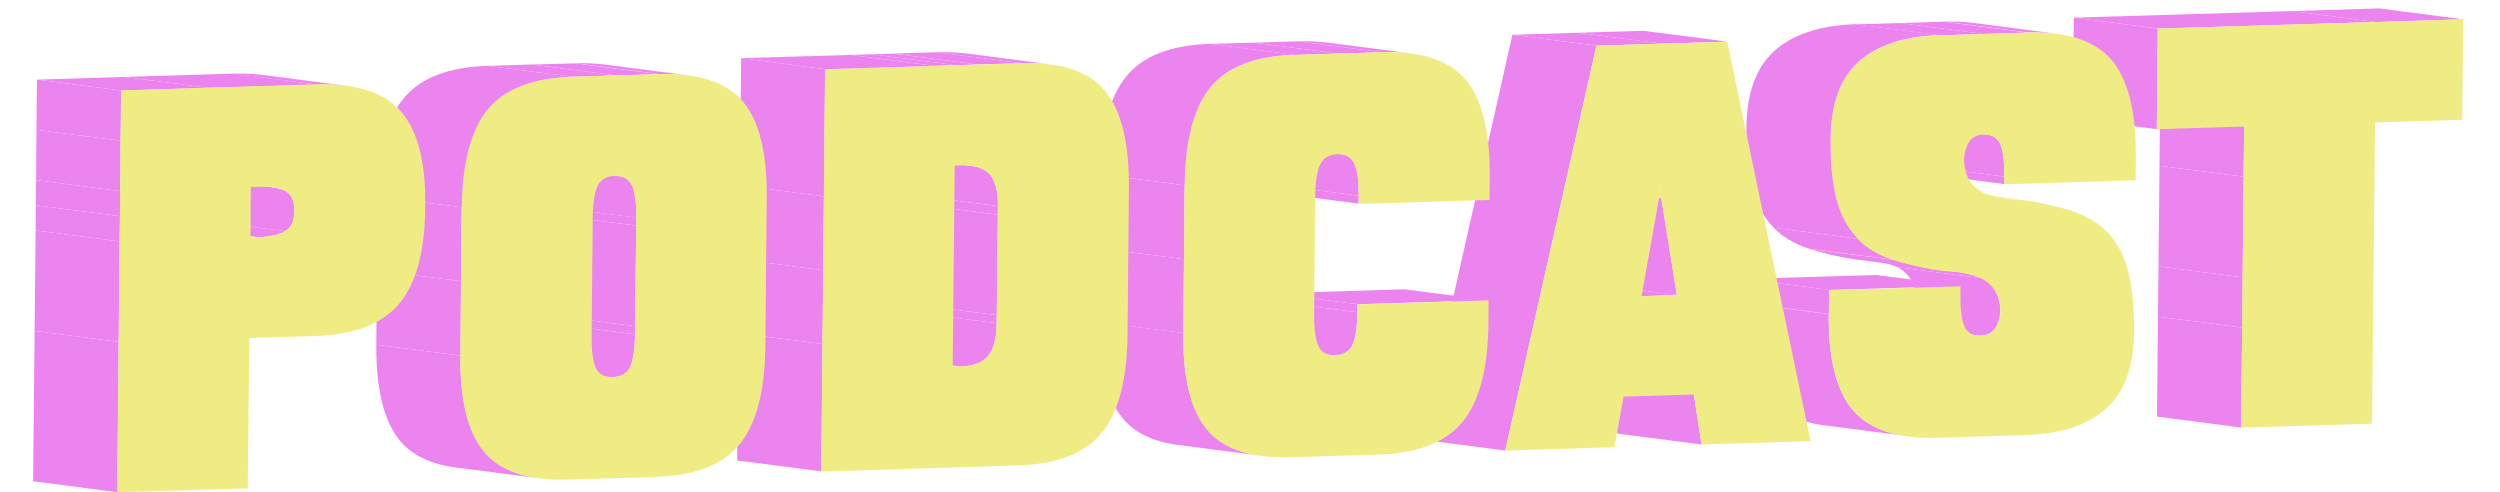 <?xml version="1.0" encoding="utf-8"?>
<!-- Generator: Adobe Illustrator 25.4.1, SVG Export Plug-In . SVG Version: 6.00 Build 0)  -->
<svg version="1.1" id="Capa_1" xmlns="http://www.w3.org/2000/svg" xmlns:xlink="http://www.w3.org/1999/xlink" x="0px" y="0px"
	 viewBox="0 0 1488.2 293" style="enable-background:new 0 0 1488.2 293;" xml:space="preserve">
<style type="text/css">
	.st0{enable-background:new    ;}
	.st1{fill:#EC84EF;}
	.st2{fill:#EFEC84;}
</style>
<g>
	<g class="st0">
		<g>
			<polygon class="st1" points="1414.4,13.1 1364.3,6.6 1416.2,5 1466.3,11.5 			"/>
		</g>
		<g>
			<polygon class="st1" points="1334.1,254.5 1284,248 1284.6,188.5 1334.7,195 			"/>
		</g>
		<g>
			<polygon class="st1" points="1334.7,195 1284.6,188.5 1284.9,158.6 1335,165.1 			"/>
		</g>
		<g>
			<polygon class="st1" points="1335,165.1 1284.9,158.6 1285.5,98.7 1335.6,105.2 			"/>
		</g>
		<g>
			<polygon class="st1" points="1335.6,105.2 1285.5,98.7 1285.8,68.8 1335.9,75.3 			"/>
		</g>
		<g>
			<polygon class="st1" points="1284.5,17 1234.5,10.5 1364.3,6.6 1414.4,13.1 			"/>
		</g>
		<g>
			<polygon class="st1" points="1283.9,76.9 1233.9,70.4 1234.5,10.5 1284.5,17 			"/>
		</g>
		<g>
			<polygon class="st2" points="1466.3,11.5 1465.7,71.3 1413.8,72.9 1412.6,192.6 1412,252.2 1360.1,253.8 1334.1,254.5 
				1334.7,195 1335,165.1 1335.6,105.2 1335.9,75.3 1283.9,76.9 1284.5,17 1414.4,13.1 			"/>
		</g>
	</g>
	<g class="st0">
		<g>
			<path class="st2" d="M1194.1,118.2l-50.1-6.5c1.7,0.2,3.5,0.4,5.3,0.5c2,0.1,4.2,0.3,6.6,0.6l50.1,6.5c-2.4-0.3-4.6-0.5-6.6-0.6
				C1197.6,118.5,1195.8,118.4,1194.1,118.2z"/>
		</g>
		<g>
			<path class="st1" d="M1174.3,13.6l50.1,6.5c-5.3-0.7-11.2-0.9-17.5-0.8l-50.1-6.5C1163.2,12.7,1169,12.9,1174.3,13.6z"/>
		</g>
		<g>
			<polygon class="st1" points="1193,109.6 1143,103 1143,98.6 1193.1,105.1 			"/>
		</g>
		<g>
			<path class="st1" d="M1176.8,199.6l-50.1-6.5c0.8,0.1,1.7,0.1,2.6,0.1c4.8-0.1,7.9-2.5,9.8-7.2c1.9-4.6,2-9.6,0.5-14.8
				c-1.5-5.2-4.8-9.3-10-12.1l50.1,6.5c5.2,2.8,8.5,6.9,10,12.1c1.5,5.2,1.3,10.2-0.5,14.8c-1.9,4.7-5,7-9.8,7.2
				C1178.5,199.7,1177.6,199.7,1176.8,199.6z"/>
		</g>
		<g>
			<path class="st1" d="M1133.1,73.6l50.1,6.5c3.6,0.5,6.1,2.3,7.5,5.6c1.7,3.9,2.5,10.4,2.4,19.4l-50.1-6.5
				c0.1-9-0.7-15.4-2.4-19.4C1139.2,75.9,1136.7,74.1,1133.1,73.6z"/>
		</g>
		<g>
			<path class="st1" d="M1115.6,155.4l50.1,6.5c5.1,0.7,9.8,1.9,14.1,3.7l-50.1-6.5C1125.4,157.3,1120.8,156,1115.6,155.4z"/>
		</g>
		<g>
			<polygon class="st1" points="1180.9,20.2 1130.9,13.7 1156.8,12.9 1206.9,19.4 			"/>
		</g>
		<g>
			<polygon class="st1" points="1154.7,21 1104.6,14.5 1130.9,13.7 1180.9,20.2 			"/>
		</g>
		<g>
			<path class="st1" d="M1154.4,160.9l-50.1-6.5c-7.2-0.9-16.3-3-27.3-6.2l50.1,6.5C1138.1,157.9,1147.2,159.9,1154.4,160.9z"/>
		</g>
		<g>
			<path class="st1" d="M1127.2,154.6l-50.1-6.5c-9-2.9-16-7.1-21.2-12.5l50.1,6.5C1111.1,147.6,1118.2,151.7,1127.2,154.6z"/>
		</g>
		<g>
			<path class="st1" d="M1135.6,259.6l-50.1-6.5c-14.5-1.9-25.4-7.1-32.6-15.5c-9.8-11.6-14.6-30.6-14.4-57.1l50.1,6.5
				c-0.3,26.5,4.5,45.6,14.4,57.1C1110.2,252.5,1121.1,257.7,1135.6,259.6z"/>
		</g>
		<g>
			<polygon class="st1" points="1088.7,186.9 1038.6,180.4 1038.8,166 1088.8,172.6 			"/>
		</g>
		<g>
			<polygon class="st1" points="1088.8,172.6 1038.8,166 1116.9,163.7 1167,170.2 			"/>
		</g>
		<g>
			<path class="st2" d="M1206.9,19.4c23.5-0.7,40.2,4.7,50.1,16.3c9.8,11.6,14.6,30.7,14.4,57.5l-0.1,14.1l-78.2,2.4l0-4.5
				c0.1-9-0.7-15.4-2.4-19.4c-1.7-3.9-5.1-5.8-10.1-5.7c-4.9,0.2-8.2,2.5-9.9,7.2c-1.8,4.6-2,9.6-0.5,15c1.4,5.3,4.8,9.4,10.1,12.3
				c5.5,2.4,11.9,3.8,19.2,4.2c8.1,0.4,19.2,2.5,33.2,6.5c9,3.1,16.1,7.3,21.4,12.5c6.5,6.8,10.9,15.2,13.1,25.2
				c2.2,10,3.3,21.4,3.2,34.2c-0.2,21.2-5.9,36.6-16.9,46.3c-11.1,9.7-27.2,14.9-48.3,15.5l-26,0.8l-26,0.8
				c-23.6,0.7-40.2-4.7-50.1-16.3c-9.8-11.6-14.6-30.6-14.4-57.1l0.1-14.4l78.2-2.4l0,4.8c-0.1,9,0.7,15.4,2.4,19.2
				c1.7,3.8,5,5.7,10.1,5.5c4.8-0.1,7.9-2.5,9.8-7.2c1.9-4.6,2-9.6,0.5-14.8c-1.5-5.2-4.8-9.3-10-12.1c-5.7-2.4-12.2-3.8-19.4-4.2
				c-8-0.4-19-2.6-33.2-6.8c-9-2.9-16-7.1-21.2-12.5c-6.5-6.6-10.9-14.9-13.1-24.9s-3.3-21.5-3.2-34.5c0.2-21,5.8-36.3,16.9-46.1
				c11.1-9.8,27.1-15,48.1-15.7l26.2-0.8L1206.9,19.4z"/>
		</g>
		<g>
			<path class="st1" d="M1106,142.1l-50.1-6.5c-6.5-6.6-10.9-14.9-13.1-24.9s-3.3-21.5-3.2-34.5c0.2-21,5.8-36.3,16.9-46.1
				c11.1-9.8,27.1-15,48.1-15.7l50.1,6.5c-20.9,0.6-37,5.9-48.1,15.7c-11.1,9.8-16.7,25.2-16.9,46.1c-0.1,13,0.9,24.5,3.2,34.5
				S1099.5,135.5,1106,142.1z"/>
		</g>
	</g>
	<g class="st0">
		<g>
			<polygon class="st1" points="1012.9,264.6 962.8,258.1 958.2,228.3 1008.3,234.8 			"/>
		</g>
		<g>
			<polygon class="st1" points="998.2,175.6 948.1,169.1 938.8,111.3 988.9,117.9 			"/>
		</g>
		<g>
			<polygon class="st2" points="988.9,117.9 938.8,111.3 938.1,104.2 988.2,110.7 			"/>
		</g>
		<g>
			<polygon class="st1" points="977.2,176.3 927.1,169.7 948.1,169.1 998.2,175.6 			"/>
		</g>
		<g>
			<polygon class="st1" points="989.3,26 939.2,19.5 978.2,18.3 1028.2,24.8 			"/>
		</g>
		<g>
			<polygon class="st1" points="950.3,27.2 900.3,20.7 939.2,19.5 989.3,26 			"/>
		</g>
		<g>
			<polygon class="st1" points="896,268.2 846,261.7 900.3,20.7 950.3,27.2 			"/>
		</g>
		<g>
			<path class="st2" d="M1028.2,24.8l49.6,237.8l-64.9,2l-4.6-29.8l-41.8,1.3l-5.5,30.1l-64.9,2l54.3-241l39-1.2L1028.2,24.8z
				 M977.2,176.3l21-0.6l-9.3-57.8l-0.7-7.2l-0.6,7.2L977.2,176.3"/>
		</g>
	</g>
	<g class="st0">
		<g>
			<polygon class="st1" points="808.1,185.9 758,179.4 758.1,174.6 808.1,181.1 			"/>
		</g>
		<g>
			<polygon class="st1" points="808.1,181.1 758.1,174.6 836,172.2 886,178.7 			"/>
		</g>
		<g>
			<path class="st1" d="M789.8,25.3l50.1,6.5c-5.3-0.7-11-0.9-17.3-0.7l-50.1-6.5C778.8,24.4,784.5,24.6,789.8,25.3z"/>
		</g>
		<g>
			<polygon class="st1" points="808.7,121.2 758.6,114.7 758.7,109.9 808.8,116.5 			"/>
		</g>
		<g>
			<path class="st1" d="M792.2,211.3l-50.1-6.5c0.8,0.1,1.7,0.1,2.6,0.1c5-0.2,8.5-2.2,10.3-6.1c1.9-3.9,2.8-10.4,2.9-19.4l50.1,6.5
				c-0.1,9-1.1,15.4-2.9,19.4c-1.9,3.9-5.3,6-10.3,6.1C793.9,211.4,793.1,211.4,792.2,211.3z"/>
		</g>
		<g>
			<path class="st1" d="M748.5,85.3l50.1,6.5c3.6,0.5,6.2,2.3,7.7,5.6c1.8,3.9,2.6,10.3,2.5,19.1l-50.1-6.5
				c0.1-8.8-0.8-15.1-2.5-19.1C754.7,87.6,752.1,85.8,748.5,85.3z"/>
		</g>
		<g>
			<polygon class="st1" points="796.6,31.9 746.5,25.4 772.5,24.6 822.6,31.1 			"/>
		</g>
		<g>
			<polygon class="st1" points="770.6,32.7 720.6,26.1 746.5,25.4 796.6,31.9 			"/>
		</g>
		<g>
			<path class="st1" d="M751,271.3l-50.1-6.5c-14.5-1.9-25.3-7.1-32.4-15.6c-9.8-11.6-14.5-30.7-14.2-57.5l50.1,6.5
				c-0.3,26.7,4.5,45.9,14.2,57.5C725.7,264.3,736.6,269.4,751,271.3z"/>
		</g>
		<g>
			<polygon class="st1" points="704.4,198.3 654.3,191.8 654.7,147.8 704.8,154.3 			"/>
		</g>
		<g>
			<polygon class="st1" points="704.8,154.3 654.7,147.8 655.2,103.8 705.2,110.3 			"/>
		</g>
		<g>
			<path class="st2" d="M822.6,31.1c23.4-0.7,40,4.7,49.8,16.3c9.8,11.6,14.6,30.7,14.4,57.5l-0.1,14.1l-77.9,2.4l0-4.8
				c0.1-8.8-0.8-15.1-2.5-19.1c-1.8-3.9-5.2-5.8-10.2-5.7c-5,0.2-8.5,2.2-10.3,6.3c-1.9,4.1-2.8,10.5-2.9,19.2l0,4.8l-0.6,59.9
				l0,4.8c-0.1,9,0.8,15.4,2.5,19.2c1.8,3.8,5.2,5.7,10.2,5.5c5-0.2,8.5-2.2,10.3-6.1c1.9-3.9,2.8-10.4,2.9-19.4l0-4.8l77.9-2.4
				l-0.1,14.1c-0.3,26.7-5.4,46.2-15.5,58.4c-10.1,12.2-26.8,18.6-50.2,19.3l-26,0.8l-26,0.8c-23.4,0.7-39.9-4.7-49.7-16.3
				c-9.8-11.6-14.5-30.7-14.2-57.5l0.4-44l0.4-44c0.3-26.7,5.4-46.2,15.4-58.4c10-12.2,26.7-18.6,50-19.3l26-0.8L822.6,31.1z"/>
		</g>
		<g>
			<path class="st1" d="M705.2,110.3l-50.1-6.5c0.3-26.7,5.4-46.2,15.4-58.4c10-12.2,26.7-18.6,50-19.3l50.1,6.5
				c-23.4,0.7-40.1,7.2-50,19.3C710.6,64.2,705.5,83.6,705.2,110.3z"/>
		</g>
	</g>
	<g class="st0">
		<g>
			<polygon class="st1" points="593.3,192.4 543.3,185.9 543.3,181.1 593.4,187.6 			"/>
		</g>
		<g>
			<path class="st1" d="M575,31.8l50.1,6.5c-5.3-0.7-11-0.9-17.3-0.7l-50.1-6.5C564,30.9,569.8,31.2,575,31.8z"/>
		</g>
		<g>
			<polygon class="st1" points="593.4,187.6 543.3,181.1 543.9,121.3 594,127.8 			"/>
		</g>
		<g>
			<polygon class="st1" points="594,127.8 543.9,121.3 543.9,116.2 594,122.7 			"/>
		</g>
		<g>
			<path class="st1" d="M571.5,218.2l-50.1-6.5c7.8-0.2,13.3-2.4,16.7-6.3c3.3-4,5-10.5,5.1-19.5l50.1,6.5c-0.1,9-1.8,15.5-5.1,19.5
				C584.9,215.9,579.3,218,571.5,218.2z"/>
		</g>
		<g>
			<polygon class="st2" points="567.1,218.3 517,211.8 521.5,211.7 571.5,218.2 			"/>
		</g>
		<g>
			<path class="st1" d="M528.3,92.3l50.1,6.5c4.7,0.6,8.3,2.3,10.7,4.9c3.3,3.7,5,10,4.9,19l-50.1-6.5c0.1-9-1.5-15.3-4.9-19
				C536.7,94.5,533.1,92.9,528.3,92.3z"/>
		</g>
		<g>
			<polygon class="st1" points="581.9,38.4 531.8,31.9 557.8,31.1 607.8,37.6 			"/>
		</g>
		<g>
			<polygon class="st1" points="568.9,38.8 518.8,32.3 531.8,31.9 581.9,38.4 			"/>
		</g>
		<g>
			<polygon class="st1" points="556.1,39.2 506.1,32.7 518.8,32.3 568.9,38.8 			"/>
		</g>
		<g>
			<polygon class="st1" points="488.9,280.6 438.8,274.1 439.6,198.3 489.6,204.8 			"/>
		</g>
		<g>
			<polygon class="st1" points="489.6,204.8 439.6,198.3 440,154.3 490.1,160.9 			"/>
		</g>
		<g>
			<polygon class="st1" points="490.1,160.9 440,154.3 440.4,110.4 490.5,116.9 			"/>
		</g>
		<g>
			<polygon class="st1" points="490.5,116.9 440.4,110.4 441.2,34.6 491.2,41.2 			"/>
		</g>
		<g>
			<path class="st2" d="M657.6,53.9c9.8,11.6,14.6,30.7,14.4,57.5l-0.4,44l-0.4,44c-0.3,26.7-5.4,46.2-15.5,58.4
				c-10.1,12.2-26.8,18.6-50.2,19.3l-26,0.8l-13,0.4l-12.7,0.4l-64.9,2l0.7-75.7l0.4-44l0.4-44l0.7-75.7l64.9-2l12.7-0.4l13-0.4
				l26-0.8C631.2,36.9,647.8,42.3,657.6,53.9z M594,127.8l0.1-5.1c0.1-9-1.5-15.3-4.9-19c-3.3-3.7-8.9-5.4-16.7-5.2l-4.2,0.1
				l-0.3,29.9l-0.6,59.9l-0.3,29.9l4.4-0.1c7.8-0.2,13.3-2.4,16.7-6.3c3.3-4,5-10.5,5.1-19.5l0-4.8L594,127.8"/>
		</g>
		<g>
			<polygon class="st1" points="491.2,41.2 441.2,34.6 506.1,32.7 556.1,39.2 			"/>
		</g>
	</g>
	<g class="st0">
		<g>
			<polygon class="st1" points="378,199 328,192.5 328,187.7 378.1,194.2 			"/>
		</g>
		<g>
			<path class="st1" d="M359.7,38.4l50.1,6.5c-5.3-0.7-11.1-0.9-17.5-0.8l-50.1-6.5C348.5,37.5,354.4,37.7,359.7,38.4z"/>
		</g>
		<g>
			<polygon class="st1" points="378.1,194.2 328,187.7 328.6,127.8 378.7,134.3 			"/>
		</g>
		<g>
			<polygon class="st1" points="378.7,134.3 328.6,127.8 328.7,123 378.7,129.5 			"/>
		</g>
		<g>
			<path class="st1" d="M362.1,224.4l-50.1-6.5c0.8,0.1,1.8,0.2,2.7,0.1c5-0.2,8.5-2.2,10.3-6.1c1.9-3.9,2.8-10.4,2.9-19.4L378,199
				c-0.1,9-1.1,15.4-2.9,19.4c-1.9,3.9-5.3,6-10.3,6.1C363.8,224.5,362.9,224.5,362.1,224.4z"/>
		</g>
		<g>
			<path class="st1" d="M318.5,98.4l50.1,6.5c3.6,0.5,6.2,2.3,7.7,5.6c1.8,3.9,2.6,10.3,2.5,19.1l-50.1-6.5
				c0.1-8.8-0.8-15.1-2.5-19.1C324.7,100.7,322.1,98.9,318.5,98.4z"/>
		</g>
		<g>
			<polygon class="st1" points="366.6,44.9 316.5,38.4 342.2,37.7 392.3,44.2 			"/>
		</g>
		<g>
			<polygon class="st1" points="340.6,45.7 290.6,39.2 316.5,38.4 366.6,44.9 			"/>
		</g>
		<g>
			<path class="st1" d="M321,284.7l-50.1-6.5c-14.5-1.9-25.3-7.1-32.5-15.5c-9.8-11.6-14.6-30.7-14.4-57.5l50.1,6.5
				c-0.3,26.7,4.5,45.9,14.4,57.5C295.7,277.6,306.5,282.8,321,284.7z"/>
		</g>
		<g>
			<polygon class="st1" points="274.1,211.7 224,205.2 224.4,160.9 274.5,167.4 			"/>
		</g>
		<g>
			<polygon class="st1" points="274.5,167.4 224.4,160.9 224.9,116.9 274.9,123.4 			"/>
		</g>
		<g>
			<path class="st2" d="M442.2,60.4c9.8,11.6,14.5,30.7,14.2,57.5l-0.4,44l-0.4,44.3c-0.3,26.7-5.4,46.2-15.4,58.4
				c-10,12.2-26.7,18.6-50.3,19.3l-25.7,0.8l-26,0.8c-23.4,0.7-40-4.7-49.8-16.3c-9.8-11.6-14.6-30.7-14.4-57.5l0.4-44.3l0.4-44
				c0.3-26.7,5.4-46.2,15.5-58.4c10.1-12.2,26.8-18.6,50.2-19.3l26-0.8l25.7-0.8C415.8,43.4,432.5,48.9,442.2,60.4z M378.7,134.3
				l0-4.8c0.1-8.8-0.8-15.1-2.5-19.1c-1.8-3.9-5.2-5.8-10.2-5.7c-5.2,0.2-8.7,2.3-10.4,6.3c-1.8,4-2.7,10.5-2.8,19.2l0,4.8
				l-0.6,59.9l0,4.8c-0.1,9,0.7,15.4,2.4,19.2c1.7,3.8,5.1,5.7,10.3,5.5c5-0.2,8.5-2.2,10.3-6.1c1.9-3.9,2.8-10.4,2.9-19.4l0-4.8
				L378.7,134.3"/>
		</g>
		<g>
			<path class="st1" d="M274.9,123.4l-50.1-6.5c0.3-26.7,5.4-46.2,15.5-58.4c10.1-12.2,26.8-18.6,50.2-19.3l50.1,6.5
				c-23.4,0.7-40.1,7.2-50.2,19.3C280.4,77.2,275.2,96.7,274.9,123.4z"/>
		</g>
	</g>
	<g class="st0">
		<g>
			<path class="st1" d="M156.2,44.6l50.1,6.5c-5.3-0.7-11.1-0.9-17.3-0.7l-50.1-6.5C145.2,43.6,150.9,43.9,156.2,44.6z"/>
		</g>
		<g>
			<path class="st1" d="M112.4,105.1l50.1,6.5c3.2,0.4,5.8,1.2,7.7,2.3c3.4,2,5.1,5.9,5.1,11.7c-0.1,5.8-1.8,9.8-5.3,12l-50.1-6.5
				c3.5-2.2,5.3-6.2,5.3-12c0.1-5.8-1.6-9.7-5.1-11.7C118.2,106.3,115.6,105.5,112.4,105.1z"/>
		</g>
		<g>
			<path class="st1" d="M153.3,141.2l-50.1-6.5c7.6-0.2,13.2-1.5,16.6-3.6l50.1,6.5C166.4,139.7,160.9,141,153.3,141.2z"/>
		</g>
		<g>
			<polygon class="st2" points="149.1,141.3 99.1,134.8 103.2,134.7 153.3,141.2 			"/>
		</g>
		<g>
			<polygon class="st1" points="124,52.3 74,45.8 138.9,43.8 189,50.4 			"/>
		</g>
		<g>
			<polygon class="st1" points="69.8,293 19.7,286.5 20.6,197 70.6,203.5 			"/>
		</g>
		<g>
			<polygon class="st1" points="70.6,203.5 20.6,197 21.2,137.2 71.2,143.7 			"/>
		</g>
		<g>
			<polygon class="st1" points="71.2,143.7 21.2,137.2 21.3,122.2 71.4,128.7 			"/>
		</g>
		<g>
			<polygon class="st1" points="71.4,128.7 21.3,122.2 21.5,107.2 71.5,113.8 			"/>
		</g>
		<g>
			<polygon class="st1" points="71.5,113.8 21.5,107.2 21.7,77.3 71.8,83.8 			"/>
		</g>
		<g>
			<polygon class="st1" points="71.8,83.8 21.7,77.3 22,47.4 72.1,53.9 			"/>
		</g>
		<g>
			<polygon class="st1" points="72.1,53.9 22,47.4 74,45.8 124,52.3 			"/>
		</g>
		<g>
			<path class="st2" d="M238.9,66.6c9.9,11.6,14.7,30.4,14.2,56.6c-0.1,26.1-5.2,45.3-15.4,57.5c-10.2,12.2-26.9,18.6-50.3,19.3
				l-39,1.2l-0.9,89.5L69.8,293l0.9-89.5l0.6-59.9l0.1-15l0.1-15l0.3-29.9l0.3-29.9l51.9-1.6l64.9-2C212.3,49.6,229,55.1,238.9,66.6
				z M169.9,137.5c3.5-2.2,5.3-6.2,5.3-12c0.1-5.8-1.6-9.7-5.1-11.7c-3.4-2-9-2.9-16.6-2.6l-4.2,0.1l-0.1,15l-0.1,15l4.2-0.1
				C160.9,141,166.4,139.7,169.9,137.5"/>
		</g>
	</g>
</g>
</svg>
